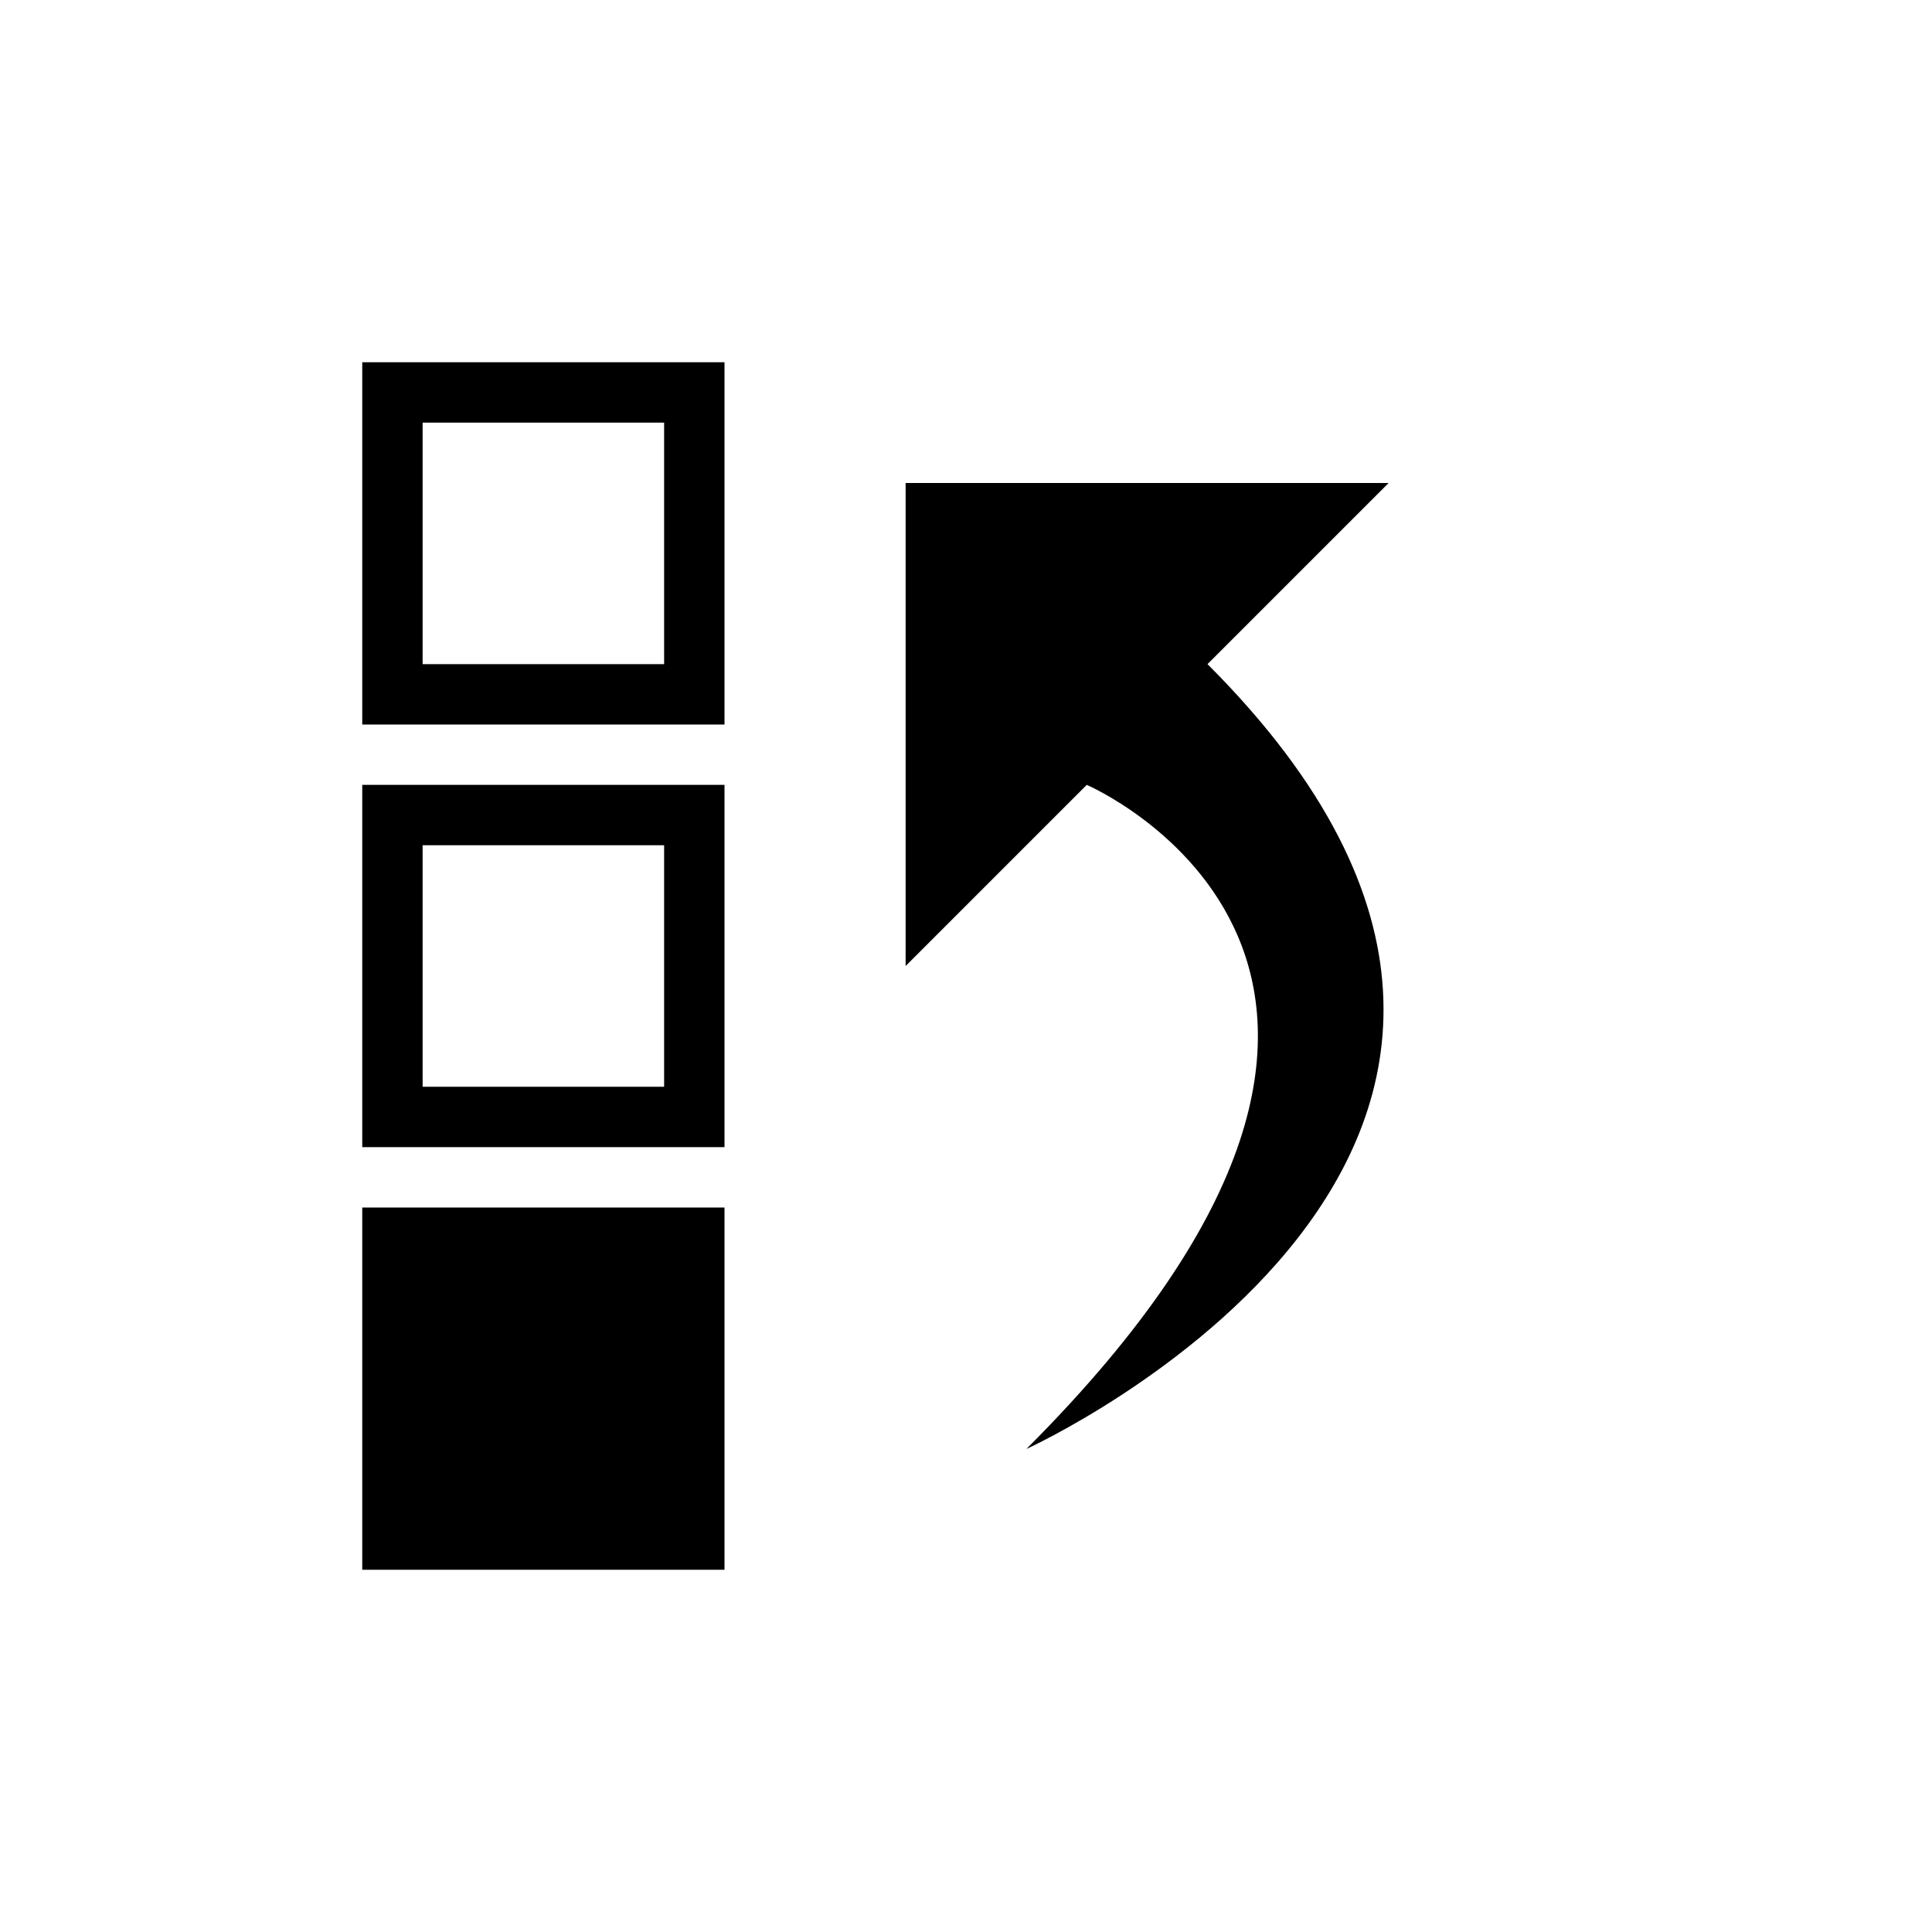 <?xml version="1.0" standalone="no"?><!DOCTYPE svg PUBLIC "-//W3C//DTD SVG 1.1//EN" "http://www.w3.org/Graphics/SVG/1.1/DTD/svg11.dtd"><svg t="1591604985348" class="icon" viewBox="0 0 1024 1024" version="1.1" xmlns="http://www.w3.org/2000/svg" p-id="5497" xmlns:xlink="http://www.w3.org/1999/xlink" width="200" height="200"><defs><style type="text/css"></style></defs><path d="M352 224v128H224V224h128m32-32H192v192h192V192zM352 448v128H224v-128h128m32-32H192v192h192v-192zM192 640h192v192H192zM480 256v256l96-96s224 96-32 352c0 0 352-160 96-416l96-96h-256z" p-id="5498"></path></svg>